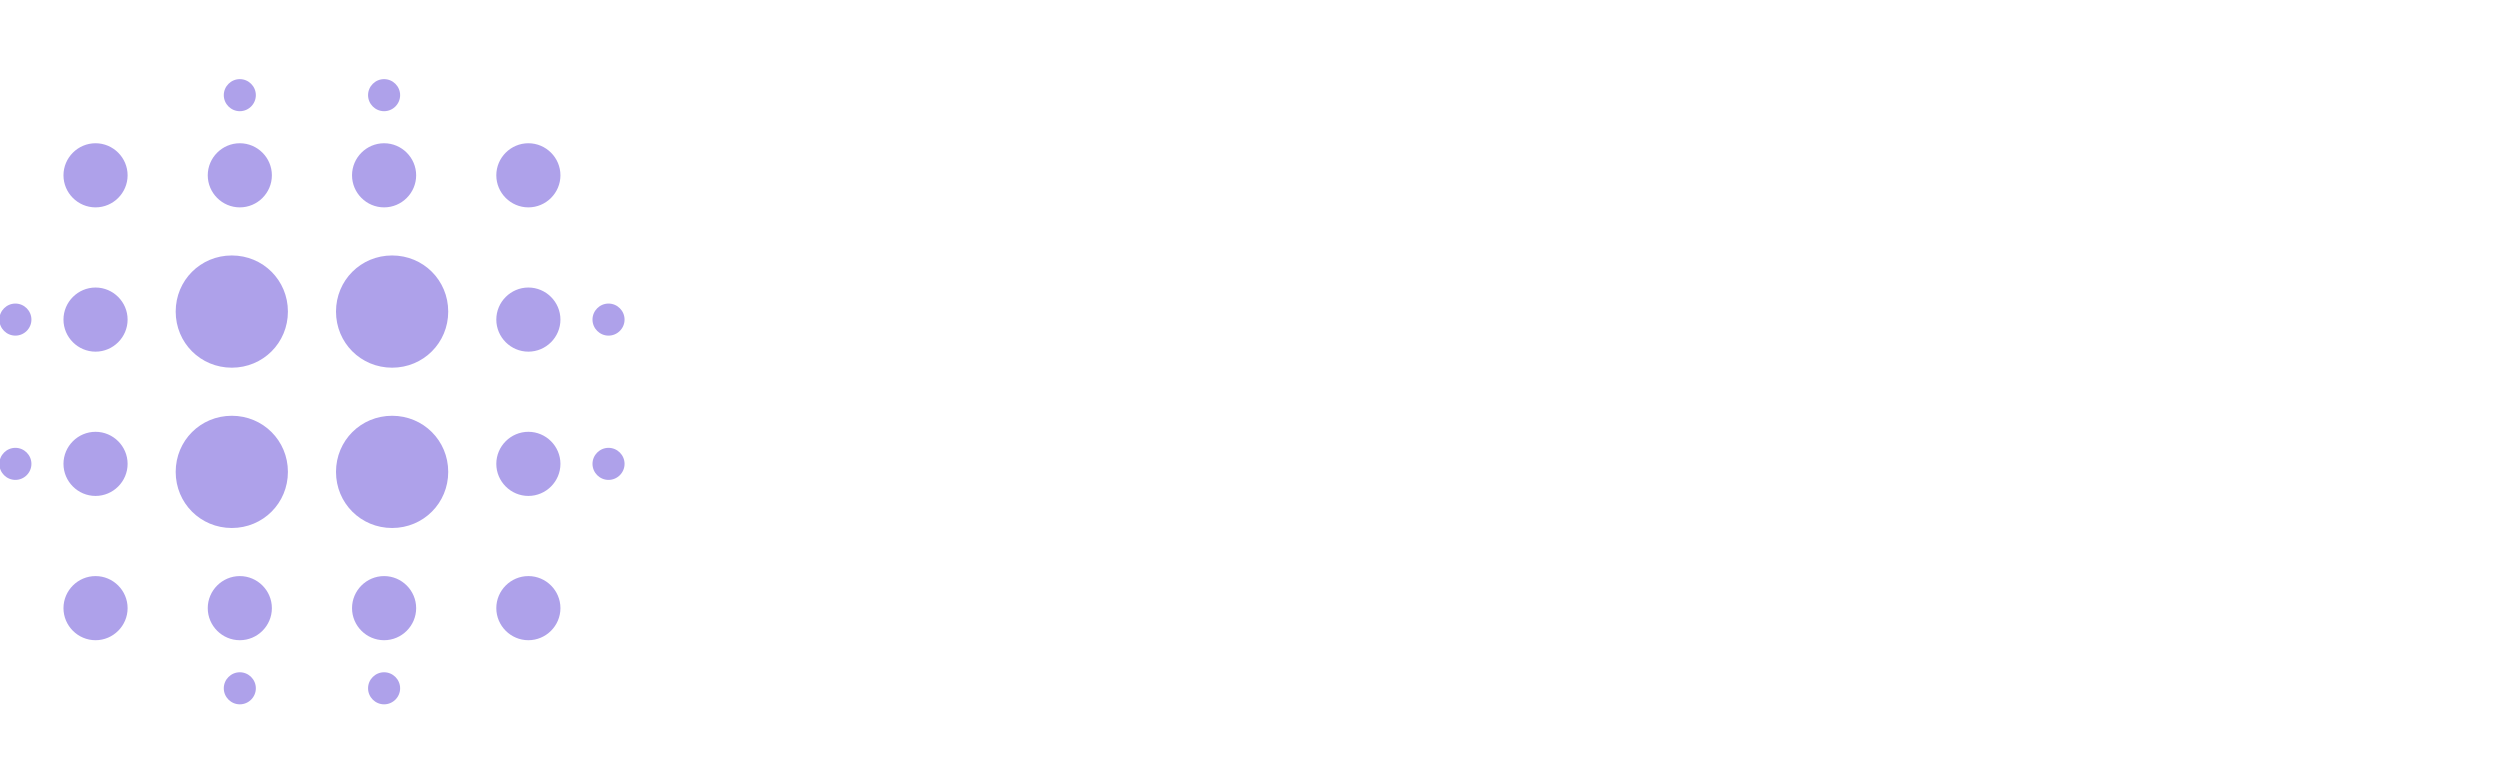  <svg
    width="454.56"
    height="140.08"
    viewBox="0 0 160 49.308"
    className="looka-1j8o68f"
    xmlns="http://www.w3.org/2000/svg"
  >
    <defs></defs>
    <g
      transform="matrix(0.513,0,0,0.513,124.872,-178.846)"
      fill="#aea1ea"
    >
      <path
        d="M-167.5,390.5c-1.1,0-2-0.9-2-2c0-1.1,0.9-2,2-2c1.1,0,2,0.9,2,2C-165.5,389.6-166.4,390.5-167.5,390.5z 
        M-177.5,428.5c-2.2,0-4-1.8-4-4s1.8-4,4-4c2.2,0,4,1.8,4,4S-175.3,428.5-177.5,428.5z 
        M-177.5,410.5c-2.2,0-4-1.8-4-4s1.8-4,4-4c2.2,0,4,1.8,4,4S-175.3,410.5-177.5,410.5z 
        M-177.5,392.5c-2.2,0-4-1.8-4-4c0-2.2,1.8-4,4-4c2.2,0,4,1.8,4,4C-173.5,390.7-175.3,392.5-177.5,392.5z 
        M-177.5,374.5c-2.2,0-4-1.8-4-4c0-2.2,1.8-4,4-4c2.2,0,4,1.8,4,4C-173.5,372.7-175.3,374.5-177.5,374.5z 
        M-194.5,414.5c-3.9,0-7-3.1-7-7c0-3.9,3.1-7,7-7c3.9,0,7,3.1,7,7C-187.5,411.4-190.6,414.5-194.5,414.5z 
        M-194.5,394.5c-3.9,0-7-3.1-7-7c0-3.9,3.1-7,7-7c3.9,0,7,3.1,7,7C-187.5,391.4-190.6,394.5-194.5,394.5z 
        M-195.5,374.5c-2.2,0-4-1.8-4-4c0-2.2,1.8-4,4-4c2.2,0,4,1.8,4,4C-191.5,372.7-193.3,374.5-195.5,374.5z 
        M-195.5,362.5c-1.1,0-2-0.9-2-2c0-1.1,0.9-2,2-2c1.1,0,2,0.9,2,2C-193.5,361.6-194.4,362.5-195.5,362.5z 
        M-214.5,414.5c-3.9,0-7-3.1-7-7c0-3.9,3.1-7,7-7s7,3.1,7,7C-207.5,411.4-210.6,414.5-214.5,414.5z 
        M-214.5,394.5c-3.9,0-7-3.1-7-7c0-3.9,3.1-7,7-7s7,3.1,7,7C-207.5,391.4-210.6,394.5-214.5,394.5z 
        M-213.5,374.5c-2.2,0-4-1.8-4-4c0-2.2,1.8-4,4-4c2.2,0,4,1.8,4,4C-209.5,372.7-211.3,374.5-213.5,374.5z 
        M-213.5,362.5c-1.1,0-2-0.9-2-2c0-1.1,0.9-2,2-2c1.1,0,2,0.9,2,2C-211.5,361.6-212.4,362.5-213.5,362.5z 
        M-231.5,374.5c-2.2,0-4-1.8-4-4c0-2.2,1.8-4,4-4c2.2,0,4,1.8,4,4C-227.5,372.7-229.3,374.5-231.5,374.5z 
        M-231.5,384.5c2.2,0,4,1.8,4,4c0,2.2-1.8,4-4,4c-2.2,0-4-1.8-4-4C-235.5,386.3-233.7,384.5-231.5,384.5z 
        M-241.5,408.5c-1.1,0-2-0.9-2-2c0-1.1,0.9-2,2-2c1.1,0,2,0.9,2,2C-239.5,407.6-240.4,408.5-241.5,408.5z 
        M-241.5,390.5c-1.1,0-2-0.9-2-2c0-1.1,0.9-2,2-2c1.1,0,2,0.9,2,2C-239.5,389.6-240.4,390.5-241.5,390.5z 
        M-231.5,402.5c2.2,0,4,1.8,4,4s-1.8,4-4,4c-2.2,0-4-1.8-4-4S-233.7,402.5-231.5,402.5z 
        M-231.5,420.5c2.2,0,4,1.8,4,4s-1.8,4-4,4c-2.2,0-4-1.8-4-4S-233.7,420.5-231.5,420.5z 
        M-213.5,420.5c2.2,0,4,1.8,4,4c0,2.2-1.8,4-4,4c-2.2,0-4-1.8-4-4C-217.5,422.3-215.7,420.5-213.5,420.5z 
        M-213.5,432.5c1.1,0,2,0.9,2,2c0,1.1-0.9,2-2,2c-1.1,0-2-0.9-2-2C-215.5,433.4-214.6,432.5-213.5,432.5z 
        M-195.5,420.5c2.2,0,4,1.8,4,4c0,2.2-1.8,4-4,4c-2.2,0-4-1.8-4-4C-199.5,422.3-197.7,420.5-195.5,420.5z 
        M-195.5,432.5c1.1,0,2,0.9,2,2c0,1.1-0.9,2-2,2c-1.1,0-2-0.9-2-2C-197.5,433.4-196.6,432.5-195.5,432.5z 
        M-167.5,404.5c1.1,0,2,0.9,2,2c0,1.1-0.9,2-2,2c-1.1,0-2-0.9-2-2C-169.5,405.4-168.6,404.5-167.5,404.5z"
        fillRule="evenodd"
        clipRule="evenodd"
      />
    </g>
  </svg>